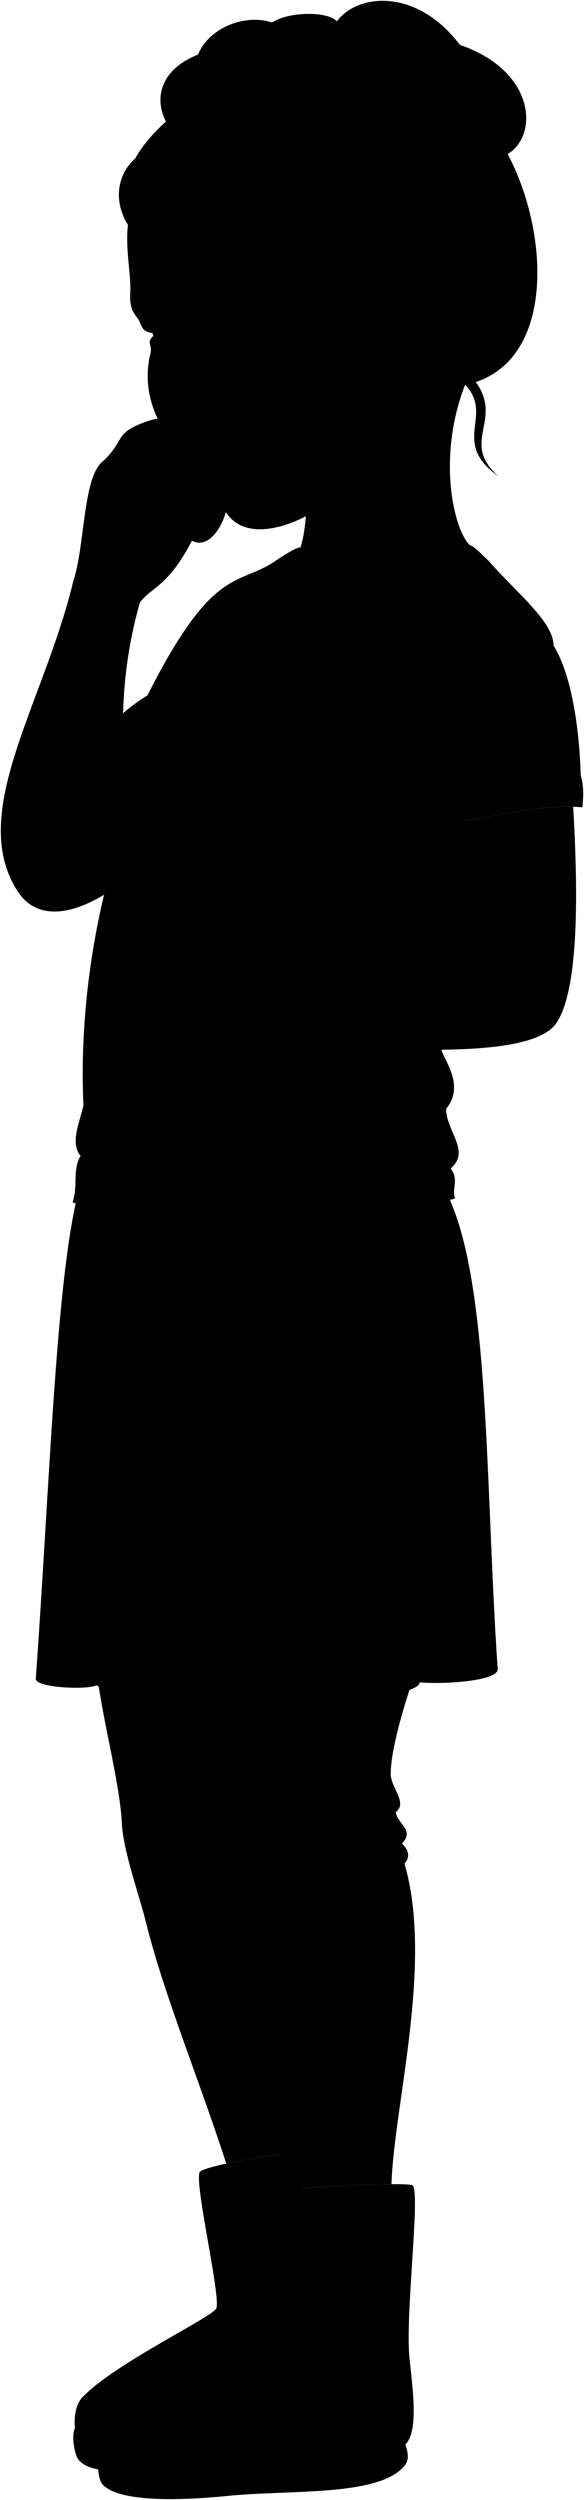 <svg viewBox="0 0 720.55 3079.55">
  <g class="soleLightTan">
    <path d="M92.51,2990.91c-4.59,7.31-1.12,33.31,5,39.89,12.72,13.63,38.87,13.8,66.06,11.17Z"/>
    <path d="M500.11,3011.14c3.69,10.77,4.93,19.3-1.31,26.72-31.73,37.74-141.57,29-218,36.74-60.86,6.15-134.88,7.6-154.39-14.29-5.53-6.2-7.15-29-4-36.62Z"/>
  </g>
  <g class="amyBoot">
    <path d="M361.78,2652.7c-10.71-1.69-107,14.58-115,22.55-8.45,8.46,25.67,152.36,20.2,168.13-3.65,10.53-124.64,67.32-165.21,109.58-9.19,9.57-10.67,27.33-9.26,37.95,3,22.65,22,31.5,56.18,30.47C361.79,3015,404.24,2873,361.78,2652.7Z"/>
    <path d="M509.62,2692.36c-3.65-6.19-191.61,5.37-193.09,8.63-7.41,16.2,10.54,139.07,2.13,182.31C316.2,2896,180,2944.52,135.9,2981.21c-13.7,11.4-16.7,25.18-13.42,42.48,5.78,30.48,56.94,39.56,148.68,29.53,94.2-10.3,172,2,229-42.08,15.74-15,9.86-62.78,5.16-105.29C499.6,2854.71,518.33,2707.13,509.62,2692.36Z"/>
  </g>
  <g class="amyHose">
    <path d="M180.52,2369.63c21.47,86.5,65.64,193.52,98.65,295.55,25.44-5.59,58.88-11,74.64-12.29-49.05-636.39-63.06-630.55-234.72-593.54,8.15,62.29,28.92,138.35,31.24,186.37C152,2280.3,171.27,2332.36,180.52,2369.63Z"/>
    <path d="M348.61,2697.25c37.62-3,99.27-6.4,134.38-6.67,3.21-97.85,51.81-272,16.11-394.82,7-7.92,5.57-16.2-3.1-24.8,15.95-16.76-5.28-23.44-7.75-38.74,15.27-11.28-6.32-30-6.2-47.27.19-26.73,12.89-73.78,29.22-121.52L260,2076.68c30,179.94,39.09,186.61,43.78,237.82C312.65,2411.49,337.85,2569.59,348.61,2697.25Z"/>
  </g>
  <path class="amySkirt" d="M551.07,1469.52c54,108.24,47.36,358.94,63,586.64.21,14.9-68.09,18.92-96.2,16.23-1.58,15.55-89.68,23.47-103.54,15.55-6.93,14.85-54.44,3.12-67.31,3-12.08-.14-101,10.89-102.95-6.93-38.6-1-97.66,8.81-124.72-7.91-13.86,5.94-75.23,2.84-75.23-8,16.82-230.64,24.73-492.87,52.46-598.73Z"/>
  <path class="amyShirt" d="M602.53,690.52c33.9,39.09,80.18,74.65,80.47,104.71,21.17,33.87,31.75,98.08,33.51,159.82l-145,49c47.51,121.92,55.94,226.36-26.81,290,7,17.64,27.72,44.92,5.64,72,.71,28.22,30.62,52.22,5.65,73.38,10.92,13.42.7,26.11,5.64,36.69-103.73,35.28-378.92,43-472.06,4.94,7.06-21.17-.53-40,9.88-57.15-12.9-15.35-2.12-38.81,3.53-62.1-3.83-79.84,4.26-171,25.4-259.68,22.94-147.28-50-180.72,53.63-245.65C265.27,691.41,294.91,724,343.18,688.6"/>
  <g class="amyShirtTrim">
    <path d="M602.53,690.52c-8.62-7.58-15.76-16.52-23-19.11l-208.8,2.88c-6.08.19-21.13,10.33-27.56,14.31-2.88,18.2,1,56.23,8.36,78.7C433,731.86,536.81,690,602.53,690.52Z"/>
    <path d="M716.51,955.05c-56.72-9-129.81,19.49-176,18.47a144,144,0,0,0,1.58,40c43.58,2.1,109.3-25,176.52-19C719.33,983.91,721.07,970.53,716.51,955.05Z"/>
  </g>
  <g class="clothesDisplayLine">
    <path d="M436.53,2692c-4.94,32.06,8.13,100.56,6.08,155-3,78.81,17.84,111.53,15.44,186.49"/>
    <path d="M318.66,2883.3c29.76,27.54,96.19,37.46,133.33,69.68"/>
    <path d="M456.45,2985.86c21.07-17.12,38.64-36.08,51.25-57.63"/>
    <path d="M267,2843.38a162,162,0,0,0,53.3,28.17"/>
  </g>
  <g class="clothesOverlapLine">
    <path d="M264,792.52c-25.92,34.29-53.52,46.83-82,64"/>
    <path d="M537.51,913.78c-1,20,2.5,43.49,3,59.74"/>
    <path d="M432.59,1083.85c-38.69,29.59-123.7,28.81-152.68-7.69"/>
  </g>
  <g class="clothesFoldLine">
    <path d="M608.17,771.87c23.9,8,47.23,21,59.75,36.42"/>
    <path d="M632.64,766.18C651.53,772.44,669,781,683,795.23"/>
    <path d="M463.07,992.65A228,228,0,0,1,524,997.77"/>
    <path d="M491.52,977.28c15.94,1.71,36.42,4,48.32,9.11"/>
    <path d="M581.43,898.19c8.46,18.57,20.12,33.16,35.85,42.68"/>
    <path d="M461.94,891.36c31.44,10.16,58.37,21.74,75.39,36.42"/>
    <path d="M488.68,888c18.63,5.65,35.24,13.86,48.83,25.83-2.07-23.18-7.62-41-17.53-52"/>
    <path d="M542.42,871.45c2.45,13.07,3.11,24.43,1,34.71"/>
    <path d="M180.84,972.43c22.68,11.12,47.93,18.81,75.11,23.9"/>
    <path d="M253.68,1015.68c-21.45-4-40.55-8.74-55.2-14.8"/>
    <path d="M544.7,1293.09c-24.72,29-82.07,70-36.1,59.42"/>
    <path d="M550.34,1366.09c-54.26,37.06-261.51,82.64-75.89,58.11"/>
    <path d="M556,1439.47c-68.11,26.88-169.73,13.75-237.45,30.82"/>
    <path d="M448.85,1348.52c-21.62,50.65-229.32,137.14-285.08,113.24"/>
    <path d="M99.45,1424c14.82,20.17,49.29,25.33,25.06,29.84"/>
    <path d="M103,1361.85c1.61,14.56,6.45,20.72.48,30.49"/>
    <path d="M293.51,1395.18c-66,37.29-129.3,65.63-169,16.51"/>
    <path d="M488.25,2232.22c-9.55,6.28-20.17,9.14-31.58,9.49"/>
    <path d="M496,2271a137.27,137.27,0,0,1-46.25,14.36"/>
    <path d="M299.13,2280.86c-15.85,7-39,14.85-59.12,18.31"/>
    <path d="M302.07,2299.17c-8.26,3.39-17.06,6.23-24,7.24"/>
    <path d="M531.87,1486.27c31.54,89.76-12.13,135.85-22.64,30.73"/>
    <path d="M480.12,1495.17c6.84,55.19,10.12,113.89,11.32,174.66"/>
    <path d="M417.86,1643.15c-4.82,101.56-5.66,243.62,14.55,286.48"/>
    <path d="M125.14,1495.17c-5.92,40.17-9.46,78.6-8.9,114"/>
    <path d="M180.13,1570.37c2.42-125.33-53.37-38.81-33.16,89"/>
    <path d="M203.58,1694.9c-1.72,103.84-4.55,196.74-16.18,230.69"/>
    <path d="M119.34,2076.07c3.13-34,.14-83.37,2.56-131.88"/>
    <path d="M245.62,2011.3c-4,29.92,0,52.56-1.56,72.68"/>
    <path d="M349.13,1973.3c1.61,52.56-4.72,92.25-2.12,117.61"/>
    <path d="M414.32,2087.94c-7.51-6.86-1.31-39.44-7-54"/>
    <path d="M517.86,2072.39c10.92-5.37-.54-77.26,1.88-132.25"/>
  </g>
  <g class="eye">
    <path class="sclera" d="M205.74,442.68l200.15-85.09L185,372.28C181.1,392.22,191,432.07,205.74,442.68Z"/>
    <g class="irisHazel">
      <ellipse cx="315.78" cy="381.13" rx="15.42" ry="22.5" transform="matrix(0.97, -0.25, 0.25, 0.97, -85.93, 91.98)"/>
      <ellipse cx="201.16" cy="406.86" rx="12.34" ry="22.5" transform="translate(-96.13 63.9) rotate(-14.61)"/>
    </g>
    <g class="pupil">
      <ellipse cx="312.42" cy="382.01" rx="6" ry="8.75" transform="translate(-86.26 91.16) rotate(-14.61)"/>
      <ellipse cx="197.51" cy="407.81" rx="4.8" ry="8.75" transform="translate(-96.48 63.01) rotate(-14.61)"/>
    </g>
  </g>
  <g class="skinGallic">
    <path d="M607.35,413.32c-77.61,104.76-52.49,234.34-27.81,258.09-68.49,9.32-143,32.21-206.79,61-5.73-15.73-6.29-43.25-2-58.07,15.89-49.1,4.38-172.8,4.38-172.8"/>
    <path d="M549.45,1013.61c2.92,69.49,6.36,121.55,16.09,148.78-30.18,106.79,10.11,70.37-20.84,130.7,73.49-.76,126.29-9.62,141.87-33,28.95-43.12,26.19-169.54,20.64-266.23C647.68,991.62,590.27,1012.8,549.45,1013.61Z"/>
    <path d="M501.09,527.86c-28.44,55.12-70.54,73.47-109.5,99.63-31.11,20.89-96.69,45.47-117.92-6.25C258,583.11,166.93,532.1,184.48,439.88c5.79-16.87-5.73-16.06,4.73-26.11,4.32,3.61,15.88-3.23,33-4.8,2-.18,6.65,1.77,5.88-.81-10.62-12.83-26-16.94-41.86-6.24.62,2.93,1.21,5.77,2,8.46-12.28-2-12.73-6.81-16.12-14.25-4.09-9-12.86-11.11-11.32-36.46,1.1-20.09-6.47-54.57-2.9-82.55C125.56,44.57,825.06,294,560.05,462.1c-3.2,6.94-27.4,15.18-36.76,1.68M296.86,391.94c6.07-4,12-9.61,29.05-14.29,13.79-3.79,27.47-2.67,35.17-4.23-14.71-2.89-40.72-15.7-68.17,17.87C289.26,395.77,293.91,393.86,296.86,391.94Z"/>
    <path d="M172.54,742.4c-45.13,159.45,3,254.72-38.11,318.9l-6.05,40.87C84,1129.05,44,1131.76,22.12,1098.41c-63.18-96.28,32.09-231.66,68.19-382.08,15.2-45.82,11.39-130.83,38-149.23,26.65-26,11.77-33.83,53.9-48.32,29.22-10.06,37.38,3.26,55.23,19.13,5.71,5.08.63,14.59-9.52,17.13,1.52,3.54,1.14,7.53.9,9.52,18.46,2.67,27.26,13.57,27,30.19,31.71,9,27.25,24.73,20.28,43.67-6.05,16.45-21.43,37.28-39.32,27.65C207,723.81,185.45,723.81,172.54,742.4Z"/>
  </g>
  <g class="skinOverlapLine">
    <path d="M160.07,562.31C184.44,543.65,214.5,521.88,228,555"/>
    <path d="M188.06,579.42a199.25,199.25,0,0,1,40.8-14.86"/>
    <path d="M218.13,604.3c11.18-7.18,24-9,37.75-9.55"/>
    <path d="M236.84,666.07c3.06-9.42,5.13-18.75,1.51-26.52,7.77,1.55,20.73,1.55,30.58-5.19"/>
  </g>
  <g class="skinFoldLine">
    <path d="M134.43,1061.3c-6.77,9.61-13.85,17-21.36,21.45"/>
    <path d="M532,378c4.21-64.78,86.16-31.44,46.37,40.23"/>
    <path d="M537.93,388.86C561.22,400.09,526.74,429,545,431c9.39,1,5.15-12.54,20.86-28.9,17.35-18.05-10.94-38.16-16.3-26.35"/>
  </g>
  <path class="skinEdgeLine" d="M134.78,578.05c2.49,10.18,17.93,1.18,21.66,15.36,5.77,21.9,19.29,4.34,27.07,22.48,3.34,7.79,7.66,10.7,17,13.29"/>
  <path class="amyChoker" d="M388.56,629.47c-3.4,2.16-7.14,4.32-11.13,6.42-.17,2-.37,4.07-.58,6.06,47.55,13.38,146.32,6.85,186.41-3.66q-1.87-6.56-3.4-14C522.16,634.3,431.71,640.14,388.56,629.47Z"/>
  <path class="lipFemaleMedium__noStroke" d="M294.73,539.27c-18,10.84-35.24,3.8-52.2,4,3.08,3.19,4,7.45,6.35,11.61,15.45,27.28,52,26.19,80.19-8.52,8.74-10.75,9.92-19.05,22.63-27.45C336.65,528.24,315.5,526.78,294.73,539.27Z"/>
  <path class="lipFemaleMedium" d="M359.19,512.64c-14.91,16.58-40,11.89-64.46,26.63-18,10.84-35.24,3.8-52.2,4,9.22-3.85,7.12-9.63,15.7-10.45,21.09-1,35-11.58,49.19-13.53C318.29,517.78,332.7,521,359.19,512.64Z"/>
  <path class="lipEdgeLine" d="M248.88,554.85c15.45,27.28,52,26.19,80.19-8.52"/>
  <g class="cheekLine">
    <path d="M234.82,508.18a78.9,78.9,0,0,0,1.28,21.3"/>
    <path d="M299,463.45c6.84.74,11.16,11.62,30.23,17.32,16.35,4.88,36.86,7.9,49.54,14.38"/>
    <path d="M327.33,599.08c-15.16,6.77-30.13,9.89-44.78,6.78"/>
  </g>
  <g class="noseLine">
    <path d="M235.33,398.29c12.27,30.35-8,61.06-9.66,87.08-1.28,20,13.58,38.52,51.08,15.86"/>
    <path d="M299,463.45c9,4,16,22.35,6,30.55"/>
    <path d="M293.06,490.06c-8.08-4-20.52,4.4-30,11.61"/>
  </g>
  <g class="eyeFoldLine">
    <path d="M192.09,435c5.72,7.5,23.27,1.2,32.14-7.17"/>
    <path d="M308,403.5c10.87,6.74,34.12,3.61,48.88-10.16"/>
  </g>
  <g class="eyeCornerLine">
    <path d="M382.26,368.62c-6.61,8.93-16,5.39-21.18,4.8"/>
    <path d="M186.24,401.92a8.56,8.56,0,0,0-2.85,5.24"/>
  </g>
  <g class="eyeCreaseLine">
    <path d="M216,389.07c-22.09-9.83-37.92,2.78-40.69,10.23"/>
    <path d="M366.29,365c-23-4.58-49.7-13.06-69.49,16.24"/>
  </g>
  <g class="eyebrowLightBrown">
    <path d="M268.86,349c13,21.87,42.57-23.15,112.54-3C341.29,316,271.85,333.45,268.86,349Z"/>
    <path d="M160.71,361.12a70.18,70.18,0,0,0,.31,11.52c33.93-11.89,50.22,8.67,57.6-11.12C215.48,354.39,186.91,350.17,160.71,361.12Z"/>
  </g>
  <circle class="amyEarring" cx="544.42" cy="450.31" r="8.43"/>
  <g class="hairDyedRed">
    <path d="M415.62,26.28c-10.65-12.46-58.68-12.43-80,1.42-31.86-10.79-77,5.22-91.32,39.56-44.53,17.45-55.15,52-39.63,82.42C361.62,121.23,430.55,108.67,415.62,26.28Z"/>
    <path d="M520.6,356.47c-9.44,3.83.18,31.71-29.1,52.1-6.87-117.69-39.34-93.69-84.82-137.06,32.08,150.05-27.85,210.13,13.76,323.3-49.51-80.66,4.1-185.21-41.05-307.91C344,192.33,274.38,176.73,212.16,218c-11.22-3.67-29.82-.24-34.82,3.54-10.91,14.24-16.77,31.68-19.45,55.61C138.53,245.88,146,213.33,167,195c17-31.9,74.35-88.48,148.61-101.91,122.59-53.08,261,3.08,310.65,96.4C677.06,285.12,684.85,438,587,470.64c34.49,47.45-20.1,73.79,28.18,116.25C548.82,540,622.5,506.2,560.05,462.1c17.55-26.47,34.65-26.86,41.73-80.14C608.65,330.33,540.36,295.85,520.6,356.47Z"/>
    <path d="M442.21,101.46c-45.88-4.57-49.41-44.64-26.59-75.18,26.28-35.18,99.26-40.55,151.84,29C653.85,85,663.63,155,634.41,183.55,604.9,212.36,535,191.8,516.32,152.91,476.93,154,454.65,127,442.21,101.46Z"/>
  </g>
  <g class="hairOverlapLine">
    <path d="M442.21,101.46c43,4,66.37-84,131.74-42.06,70,46.83-6,89.78-57.63,93.51"/>
    <path d="M406.68,271.51c-2.73-16.19-6.21-31.52-18.23-53.39"/>
    <path d="M212.16,218c9.46-52.21,44.43-90.56,103.4-124.9"/>
    <path d="M186,187c-6.43.65-14.1,1.72-19,8"/>
    <path d="M335.63,27.7C356.2,36.17,365.68,57,361.7,78.22"/>
    <path d="M244.31,67.26c4.19,13.62,18.2,28.81,29.95,38.07"/>
  </g>
  <g class="hairFoldLine">
    <path d="M602.08,95.62c14.52,4.13,14.55,12.07,26.32,17.2"/>
    <path d="M530.28,49.15c-4.55-10.21-29.43-28.77-49-27.64"/>
  </g>
</svg>
